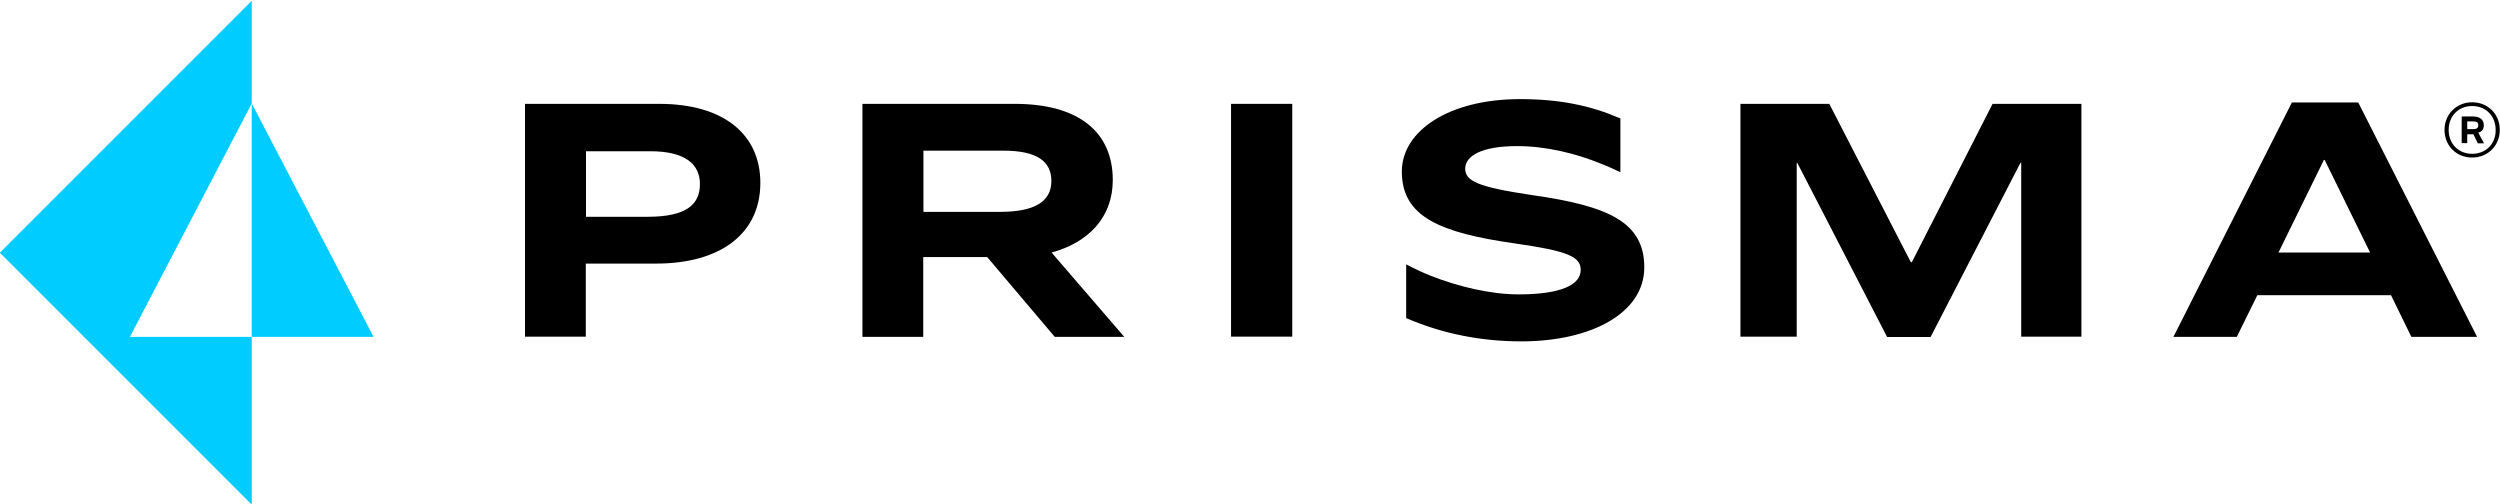 <?xml version="1.0" encoding="utf-8"?>
<!-- Generator: Adobe Illustrator 25.2.1, SVG Export Plug-In . SVG Version: 6.00 Build 0)  -->
<svg version="1.1" id="Layer_1" xmlns="http://www.w3.org/2000/svg" xmlns:xlink="http://www.w3.org/1999/xlink" x="0px" y="0px"
	 viewBox="0 0 1266.2 255.2" style="enable-background:new 0 0 1266.2 255.2;" xml:space="preserve">
<style type="text/css">
	.st0{fill:#00CCFF;}
</style>
<g>
	<path d="M775.9,98.8c-27.7-4.1-33.8-7.2-33.8-13.4c0-6.2,7.8-11.4,26.3-11.4c14.5,0,29.5,3.6,42.7,9c3.4,1.3,6.5,2.8,9.6,4.2V60
		c-0.2-0.1-0.4-0.2-0.7-0.3c-14.5-6.2-29.9-9.5-50.1-9.5c-36.1,0-59.9,16.1-59.9,36.7c0,22.9,19.3,31,57.3,36.4
		c26.7,3.8,33.3,6.7,33.3,13.4c0,7.5-9.8,12.4-31.5,12.4c-14,0-30.6-3.9-44.9-9.6c-3.5-1.4-8.2-3.6-12-5.6v27.2
		c1.1,0.5,2.3,1,3.1,1.3c16.1,6.5,34.4,10.5,55.3,10.5c35.1,0,62.2-14.2,62.2-37.5C832.8,112.5,814.7,104.3,775.9,98.8z"/>
	<path d="M333.9,52.6c32.8,0,51.2,15.6,51.2,40c0,25.9-20.4,40.9-52.8,40.9h-35.6v37h-30.8V52.6H333.9z M296.7,109.8h31.2
		c20,0,26.6-6.4,26.6-16.6c0-9.9-7.3-16.6-25.1-16.6h-32.6V109.8z"/>
	<path d="M467.6,170.6h-30.8V52.6H514c32.4,0,49.6,14.3,49.6,38.6c0,19.1-12.6,31.7-31,36.7l36.8,42.7h-35.2L500,130.2h-32.4V170.6z
		 M467.6,107.3h39c17.2,0,25.9-5.1,25.9-15.6c0-9.9-7.1-15.4-24.4-15.4h-40.4V107.3z"/>
	<path d="M654.5,52.6v117.9h-31V52.6H654.5z"/>
	<path d="M926.5,52.6l41.3,80.2h0.5l40.9-80.2h45v117.9h-30.5v-88h-0.4l-45.5,88.2h-22l-45.5-88.2H910v88h-28.5V52.6H926.5z"/>
	<path d="M1211,149.5h-67.7l-10.4,21.1h-32.1l60-118.7h33.6l60.2,118.7h-33.3L1211,149.5z M1154,127.9h46.4l-23-46.9h-0.4
		L1154,127.9z"/>
	<polygon class="st0" points="127.5,170.6 127.5,52.4 189.2,170.6 	"/>
	<polygon class="st0" points="127.5,52.4 65.8,170.6 127.5,170.6 127.5,255.6 -0.1,128 65.2,62.7 75.5,52.4 127.5,0.4 	"/>
	<g>
		<path d="M1258,63.7v-0.4c0-2.5-1.9-4.3-5.3-4.3h-5.9v13.5h2.8V68h3.1l2.3,4.6h3.1l-2.9-5.4C1257,66.7,1258,65.4,1258,63.7
			 M1249.6,61.5h3.1c1.8,0,2.5,0.6,2.5,1.9v0.1c0,1.2-0.7,1.9-2.5,1.9h-3.1V61.5z"/>
		<path d="M1252.1,51.8c-7.9,0-14,6-14,14s6,14,14,14c7.9,0,14-6,14-14S1260.1,51.8,1252.1,51.8 M1252.1,77.9
			c-6.9,0-11.9-5-11.9-12.1c0-7.1,5-12.1,11.9-12.1s11.9,5,11.9,12.1C1264.1,72.9,1259,77.9,1252.1,77.9"/>
	</g>
</g>
</svg>
